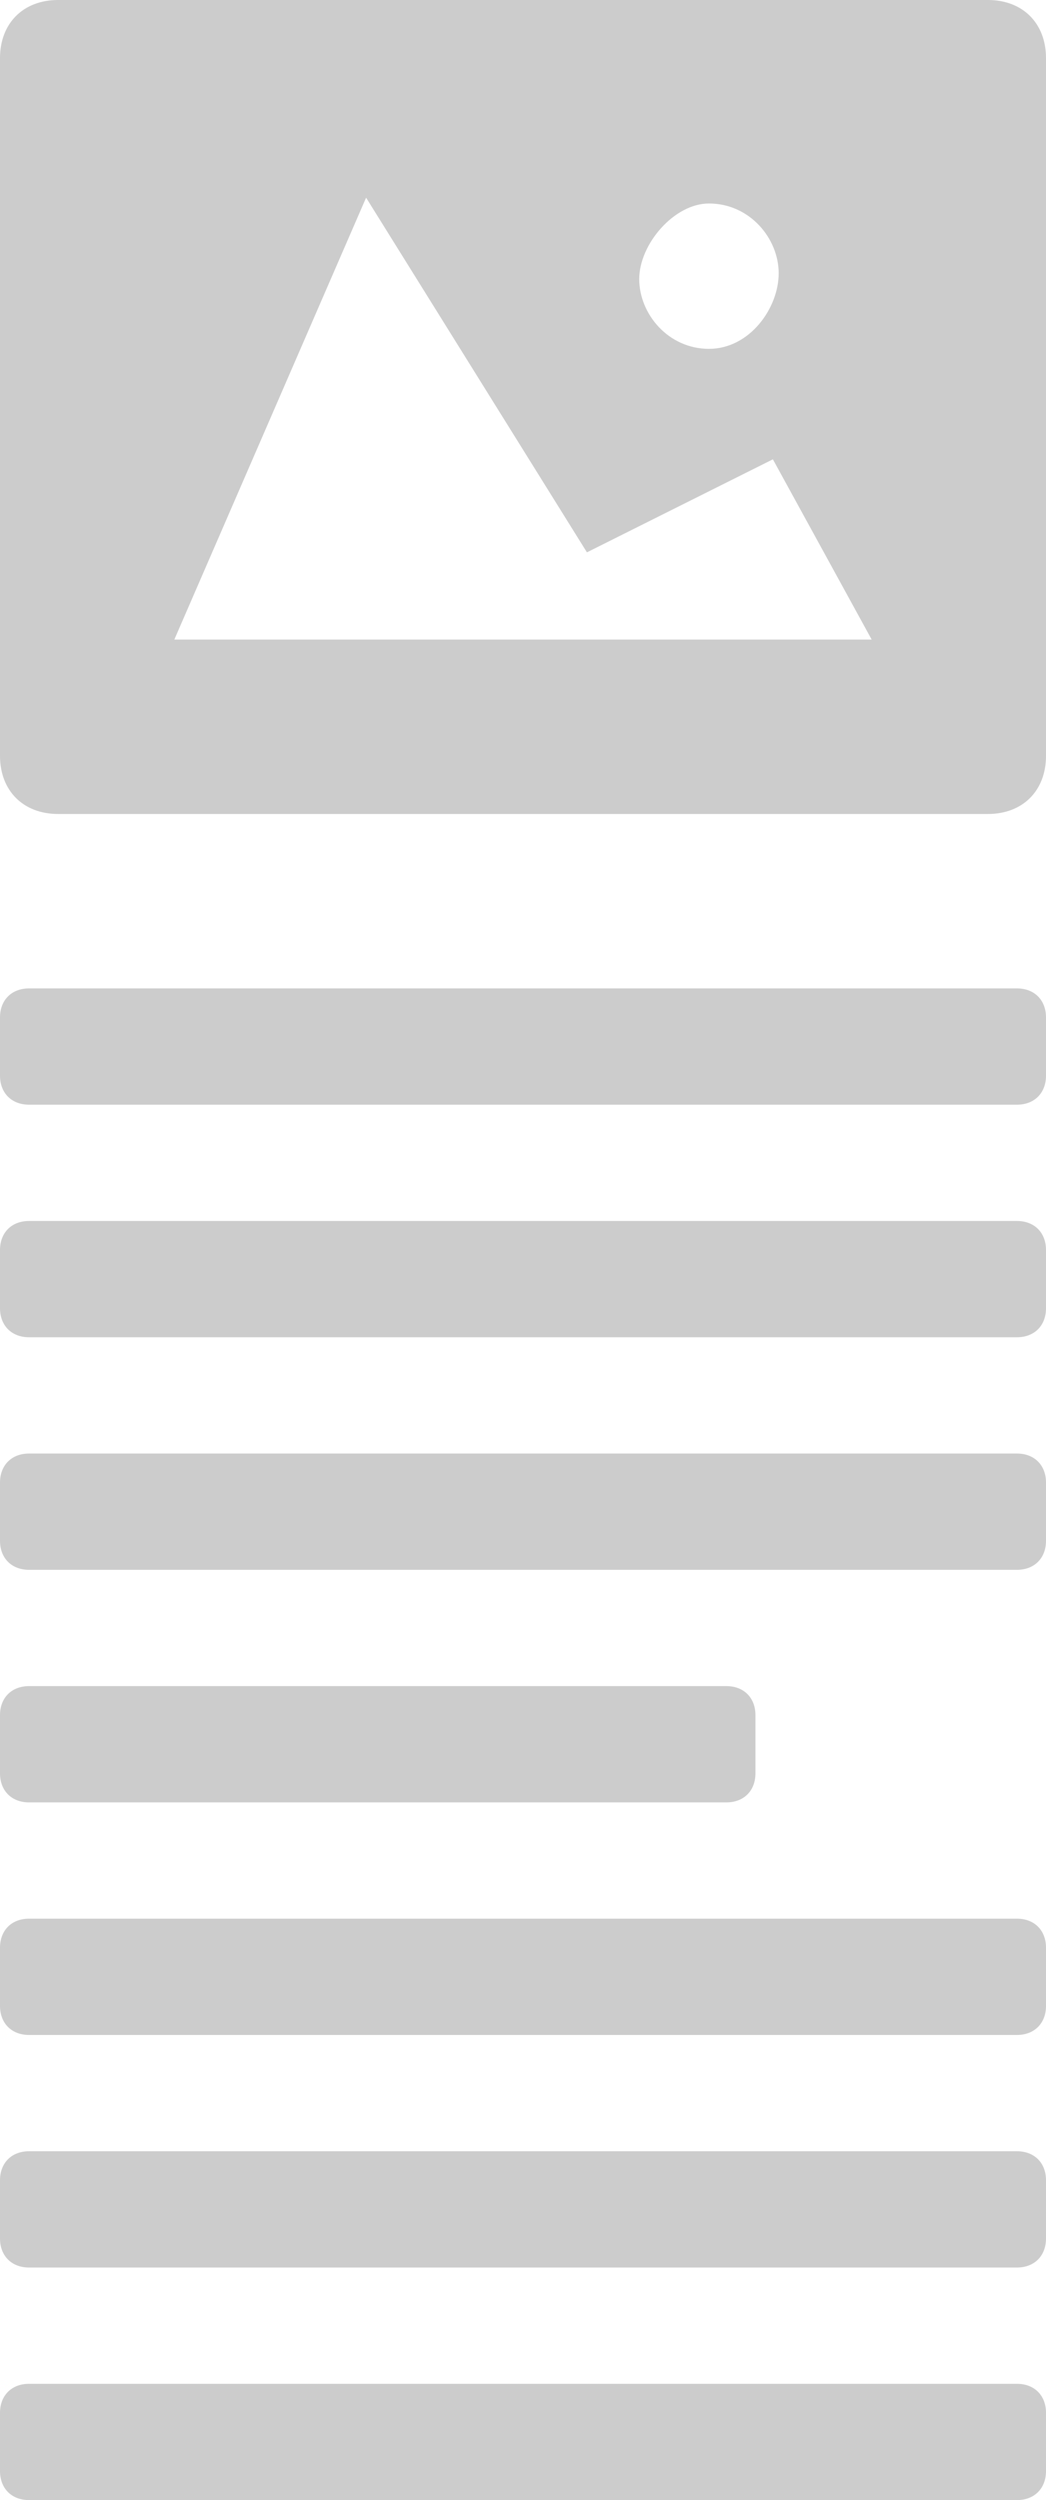<?xml version="1.0" encoding="utf-8"?>
<!-- Generator: Adobe Illustrator 28.1.0, SVG Export Plug-In . SVG Version: 6.00 Build 0)  -->
<svg version="1.1" id="Слой_1" xmlns:sketch="http://www.bohemiancoding.com/sketch/ns"
	 xmlns="http://www.w3.org/2000/svg" xmlns:xlink="http://www.w3.org/1999/xlink" x="0px" y="0px" viewBox="0 0 18 43"
	 style="enable-background:new 0 0 18 43;" xml:space="preserve">
<style type="text/css">
	.st0{fill:#CCCCCC;}
</style>
<path class="st0" d="M17.5,25h-17C0.2,25,0,25.2,0,25.5v1C0,26.8,0.2,27,0.5,27h17c0.3,0,0.5-0.2,0.5-0.5v-1
	C18,25.2,17.8,25,17.5,25z M17.5,21h-17C0.2,21,0,21.2,0,21.5v1C0,22.8,0.2,23,0.5,23h17c0.3,0,0.5-0.2,0.5-0.5v-1
	C18,21.2,17.8,21,17.5,21z M12.5,29h-12C0.2,29,0,29.2,0,29.5v1C0,30.8,0.2,31,0.5,31h12c0.3,0,0.5-0.2,0.5-0.5v-1
	C13,29.2,12.8,29,12.5,29z M17.5,17h-17C0.2,17,0,17.2,0,17.5v1C0,18.8,0.2,19,0.5,19h17c0.3,0,0.5-0.2,0.5-0.5v-1
	C18,17.2,17.8,17,17.5,17z"/>
<path class="st0" d="M17,0H1C0.4,0,0,0.4,0,1v12c0,0.6,0.4,1,1,1h16c0.6,0,1-0.4,1-1V1C18,0.4,17.6,0,17,0z M12.2,3.5
	c0.7,0,1.2,0.6,1.2,1.2S12.9,6,12.2,6S11,5.4,11,4.8S11.6,3.5,12.2,3.5z M3,11l3.3-7.6l3.8,6.1l3.2-1.6L15,11H3z"/>
<path class="st0" d="M17.5,41h-17C0.2,41,0,41.2,0,41.5v1C0,42.8,0.2,43,0.5,43h17c0.3,0,0.5-0.2,0.5-0.5v-1
	C18,41.2,17.8,41,17.5,41z M17.5,37h-17C0.2,37,0,37.2,0,37.5v1C0,38.8,0.2,39,0.5,39h17c0.3,0,0.5-0.2,0.5-0.5v-1
	C18,37.2,17.8,37,17.5,37z M17.5,33h-17C0.2,33,0,33.2,0,33.5v1C0,34.8,0.2,35,0.5,35h17c0.3,0,0.5-0.2,0.5-0.5v-1
	C18,33.2,17.8,33,17.5,33z"/>
</svg>
